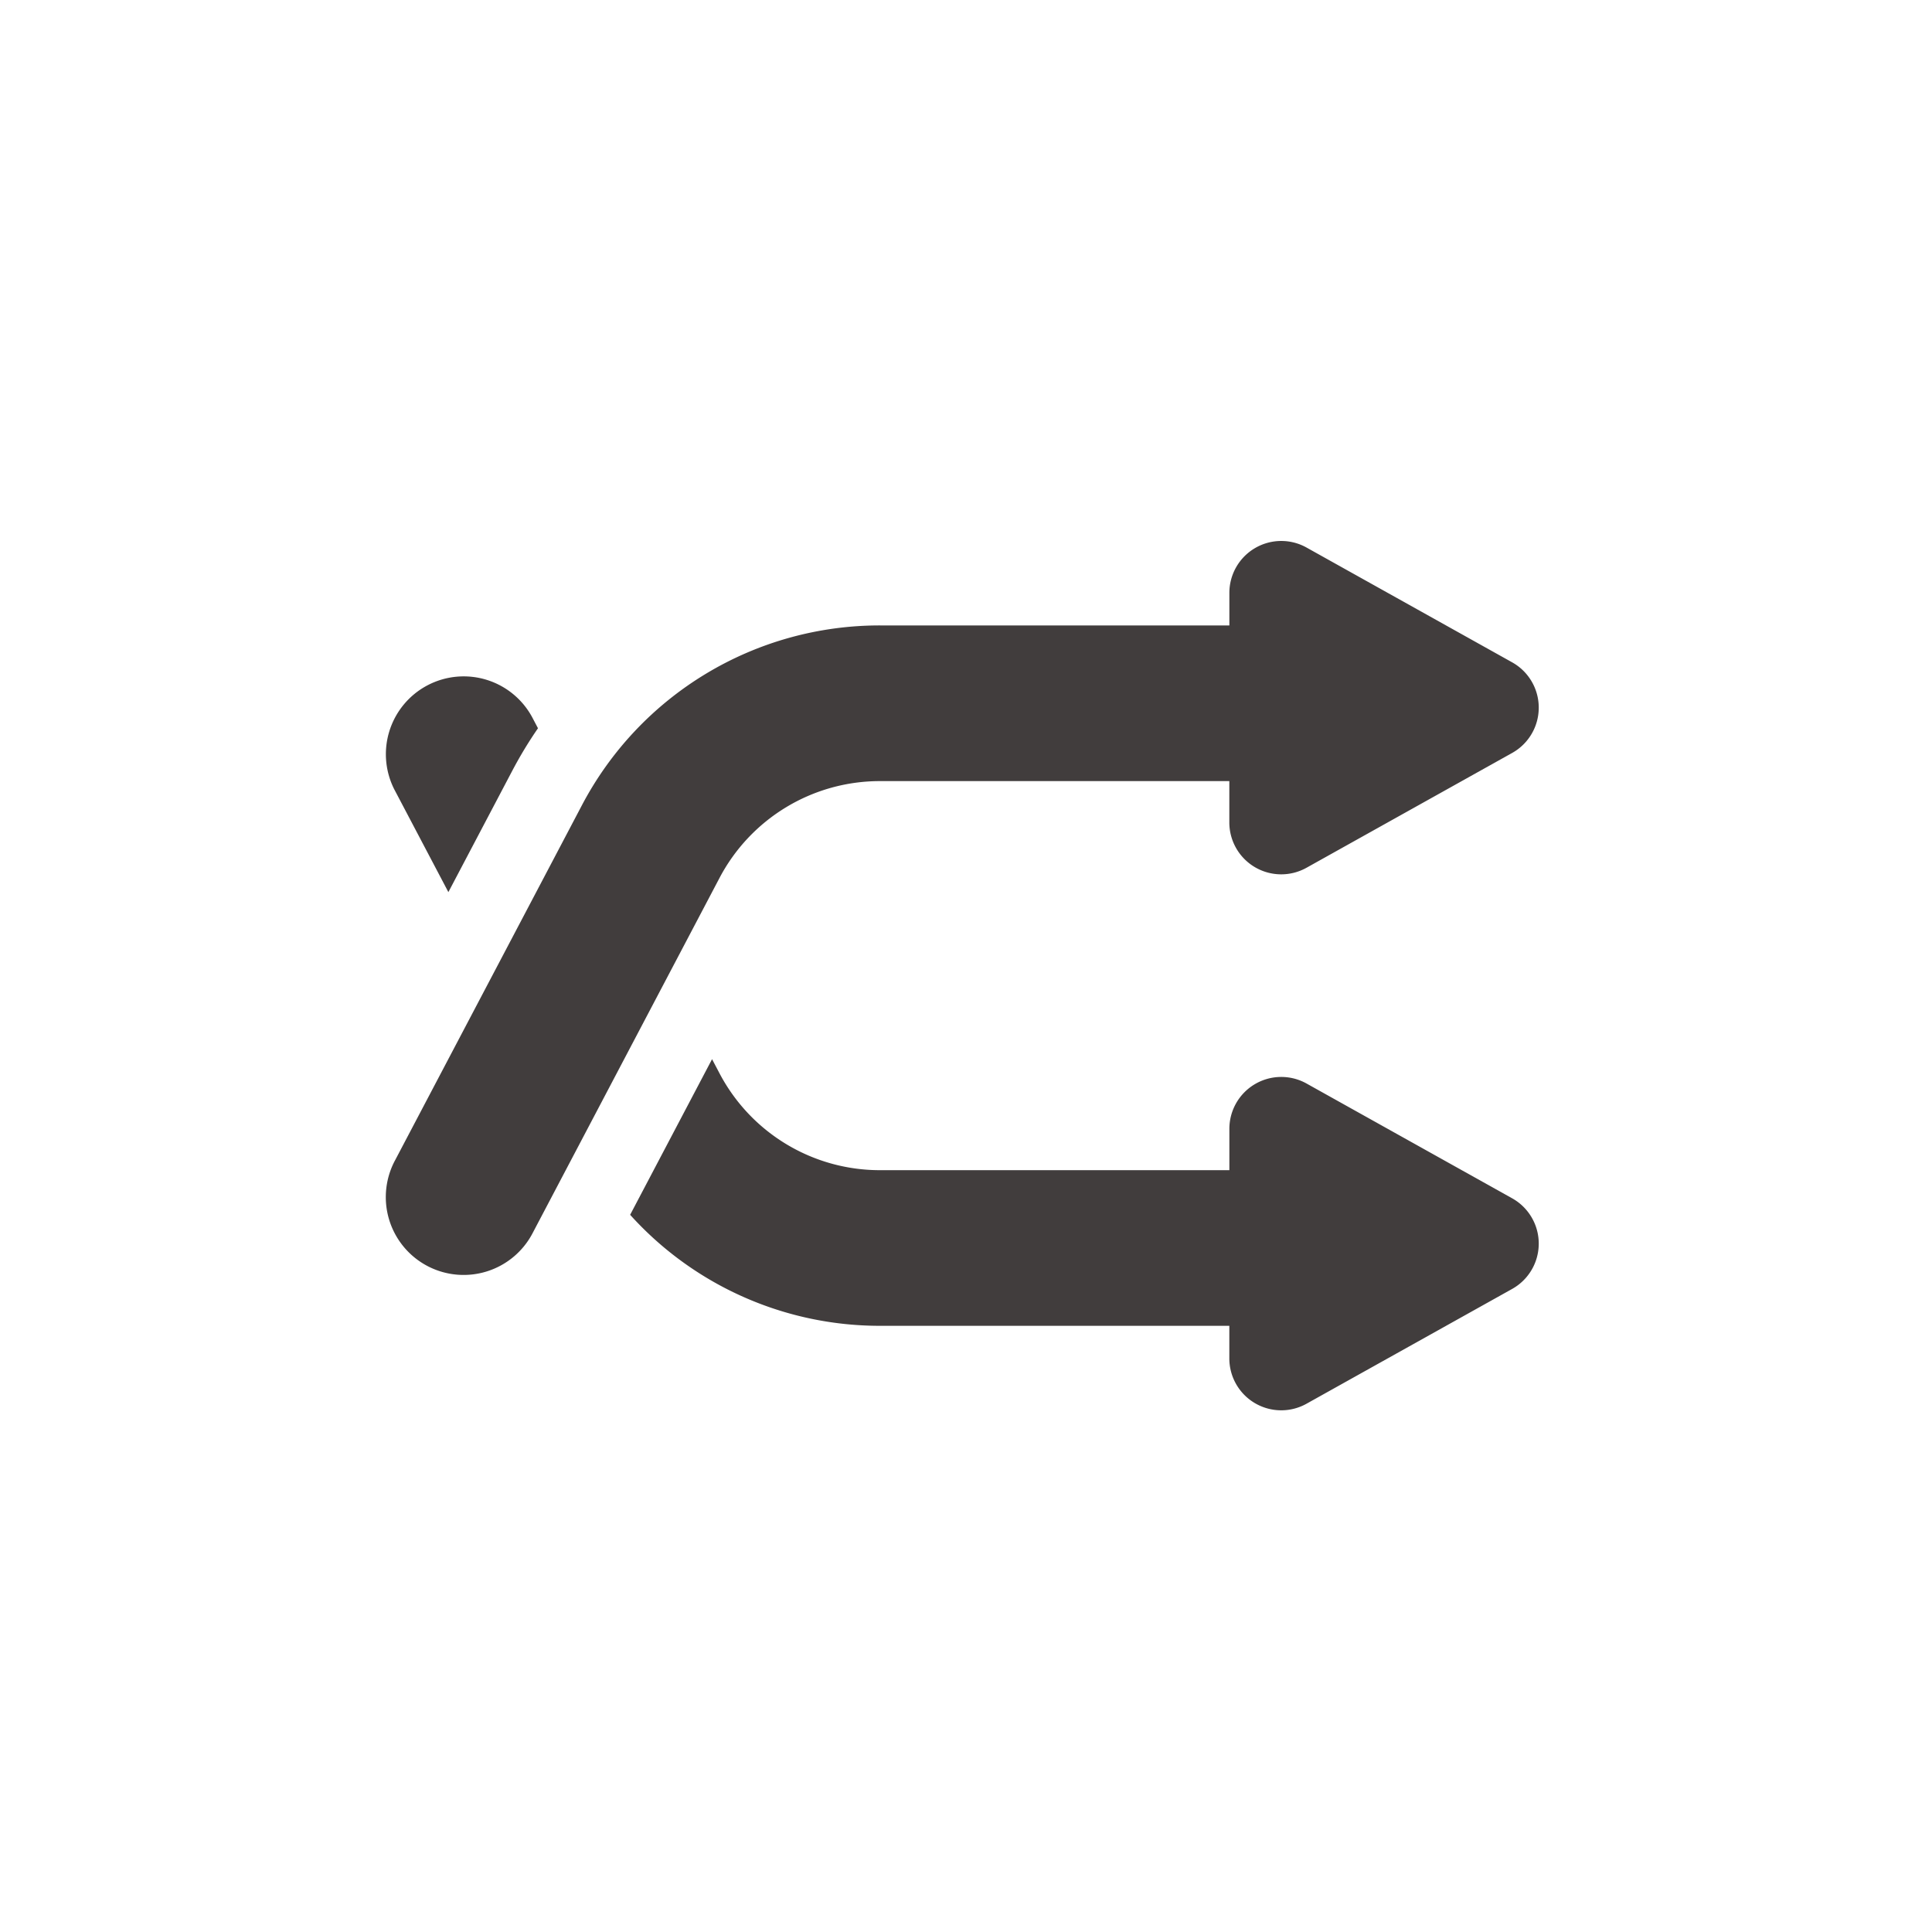<svg xmlns="http://www.w3.org/2000/svg" xmlns:xlink="http://www.w3.org/1999/xlink" width="50" height="50" viewBox="0 0 50 50"><defs><style>.a{fill:none;}.b{clip-path:url(#a);}.c{fill:#413D3D;}</style><clipPath id="a"><rect class="a" width="50" height="50"/></clipPath></defs><g class="b" transform="translate(0)"><rect class="a" width="50" height="50"/><g transform="translate(10 14)"><path class="c" d="M233.982,709.042l-5.32-2.97a1.343,1.343,0,0,0-2,1.172v1.069h-9.038a4.688,4.688,0,0,1-4.159-2.51l-.191-.363-2.12,4.028a8.7,8.7,0,0,0,6.469,2.873h9.038v.843a1.343,1.343,0,0,0,2,1.172l5.32-2.97A1.343,1.343,0,0,0,233.982,709.042Z" transform="translate(-204.846 -692.029)"/><path class="c" d="M221.49,668.626l-5.32-2.97a1.343,1.343,0,0,0-2,1.172v.842h-9.038a8.705,8.705,0,0,0-7.723,4.663l-4.825,9.169a2.014,2.014,0,1,0,3.564,1.876l4.825-9.169a4.688,4.688,0,0,1,4.158-2.51h9.038v1.069a1.343,1.343,0,0,0,2,1.172l5.32-2.97A1.343,1.343,0,0,0,221.49,668.626Z" transform="translate(-192.354 -665.484)"/><path class="c" d="M193.958,681.557l1.672-3.176a10.806,10.806,0,0,1,.647-1.065l-.127-.241a2.014,2.014,0,1,0-3.564,1.876Z" transform="translate(-192.354 -672.469)"/></g></g></svg>